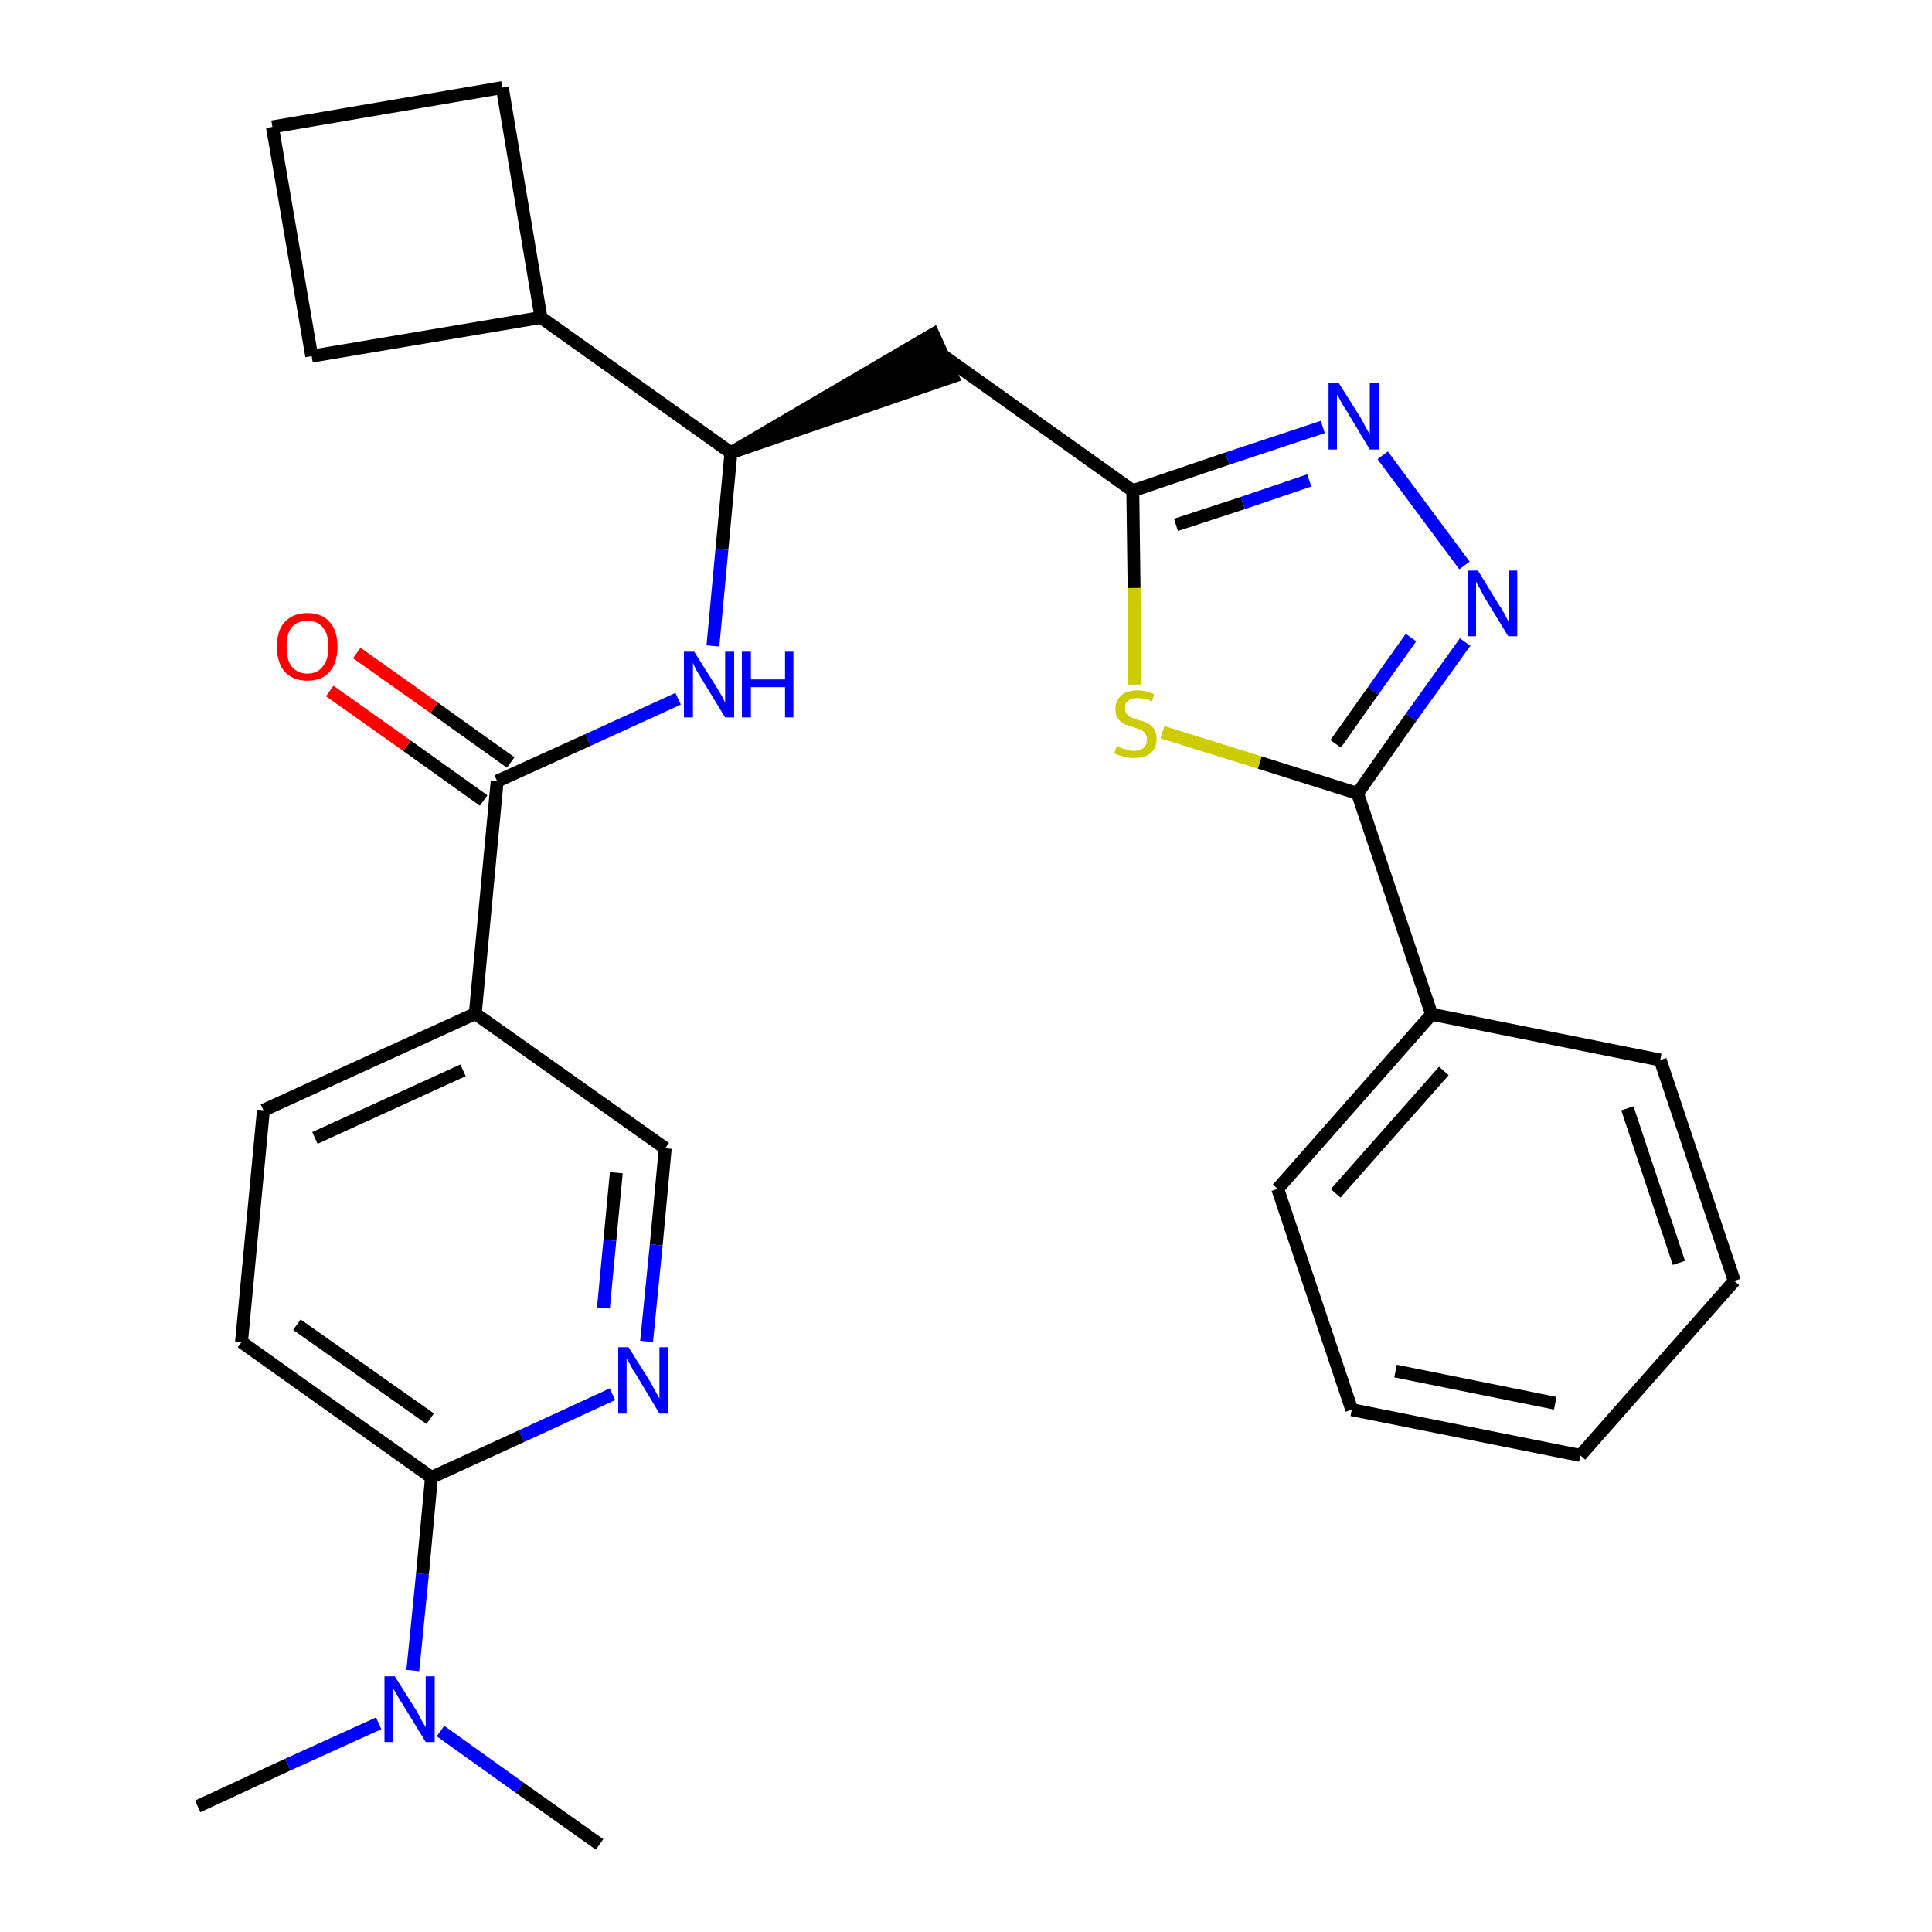 <?xml version='1.0' encoding='iso-8859-1'?>
<svg version='1.1' baseProfile='full'
              xmlns='http://www.w3.org/2000/svg'
                      xmlns:rdkit='http://www.rdkit.org/xml'
                      xmlns:xlink='http://www.w3.org/1999/xlink'
                  xml:space='preserve'
width='300px' height='300px' viewBox='0 0 300 300'>
<!-- END OF HEADER -->
<path class='bond-0 atom-0 atom-1' d='M 30.7,280.5 L 44.7,274.0' style='fill:none;fill-rule:evenodd;stroke:#000000;stroke-width:2.0px;stroke-linecap:butt;stroke-linejoin:miter;stroke-opacity:1' />
<path class='bond-0 atom-0 atom-1' d='M 44.7,274.0 L 58.8,267.6' style='fill:none;fill-rule:evenodd;stroke:#0000FF;stroke-width:2.0px;stroke-linecap:butt;stroke-linejoin:miter;stroke-opacity:1' />
<path class='bond-1 atom-1 atom-2' d='M 68.4,268.8 L 80.7,277.6' style='fill:none;fill-rule:evenodd;stroke:#0000FF;stroke-width:2.0px;stroke-linecap:butt;stroke-linejoin:miter;stroke-opacity:1' />
<path class='bond-1 atom-1 atom-2' d='M 80.7,277.6 L 93.1,286.4' style='fill:none;fill-rule:evenodd;stroke:#000000;stroke-width:2.0px;stroke-linecap:butt;stroke-linejoin:miter;stroke-opacity:1' />
<path class='bond-2 atom-1 atom-3' d='M 64.1,259.4 L 65.6,244.4' style='fill:none;fill-rule:evenodd;stroke:#0000FF;stroke-width:2.0px;stroke-linecap:butt;stroke-linejoin:miter;stroke-opacity:1' />
<path class='bond-2 atom-1 atom-3' d='M 65.6,244.4 L 67.0,229.4' style='fill:none;fill-rule:evenodd;stroke:#000000;stroke-width:2.0px;stroke-linecap:butt;stroke-linejoin:miter;stroke-opacity:1' />
<path class='bond-3 atom-3 atom-4' d='M 67.0,229.4 L 37.5,208.4' style='fill:none;fill-rule:evenodd;stroke:#000000;stroke-width:2.0px;stroke-linecap:butt;stroke-linejoin:miter;stroke-opacity:1' />
<path class='bond-3 atom-3 atom-4' d='M 66.8,220.3 L 46.1,205.7' style='fill:none;fill-rule:evenodd;stroke:#000000;stroke-width:2.0px;stroke-linecap:butt;stroke-linejoin:miter;stroke-opacity:1' />
<path class='bond-28 atom-28 atom-3' d='M 95.1,216.5 L 81.0,223.0' style='fill:none;fill-rule:evenodd;stroke:#0000FF;stroke-width:2.0px;stroke-linecap:butt;stroke-linejoin:miter;stroke-opacity:1' />
<path class='bond-28 atom-28 atom-3' d='M 81.0,223.0 L 67.0,229.4' style='fill:none;fill-rule:evenodd;stroke:#000000;stroke-width:2.0px;stroke-linecap:butt;stroke-linejoin:miter;stroke-opacity:1' />
<path class='bond-4 atom-4 atom-5' d='M 37.5,208.4 L 40.9,172.4' style='fill:none;fill-rule:evenodd;stroke:#000000;stroke-width:2.0px;stroke-linecap:butt;stroke-linejoin:miter;stroke-opacity:1' />
<path class='bond-5 atom-5 atom-6' d='M 40.9,172.4 L 73.8,157.4' style='fill:none;fill-rule:evenodd;stroke:#000000;stroke-width:2.0px;stroke-linecap:butt;stroke-linejoin:miter;stroke-opacity:1' />
<path class='bond-5 atom-5 atom-6' d='M 48.9,176.7 L 71.9,166.2' style='fill:none;fill-rule:evenodd;stroke:#000000;stroke-width:2.0px;stroke-linecap:butt;stroke-linejoin:miter;stroke-opacity:1' />
<path class='bond-6 atom-6 atom-7' d='M 73.8,157.4 L 77.2,121.3' style='fill:none;fill-rule:evenodd;stroke:#000000;stroke-width:2.0px;stroke-linecap:butt;stroke-linejoin:miter;stroke-opacity:1' />
<path class='bond-26 atom-6 atom-27' d='M 73.8,157.4 L 103.3,178.3' style='fill:none;fill-rule:evenodd;stroke:#000000;stroke-width:2.0px;stroke-linecap:butt;stroke-linejoin:miter;stroke-opacity:1' />
<path class='bond-7 atom-7 atom-8' d='M 79.3,118.4 L 67.4,109.9' style='fill:none;fill-rule:evenodd;stroke:#000000;stroke-width:2.0px;stroke-linecap:butt;stroke-linejoin:miter;stroke-opacity:1' />
<path class='bond-7 atom-7 atom-8' d='M 67.4,109.9 L 55.4,101.4' style='fill:none;fill-rule:evenodd;stroke:#FF0000;stroke-width:2.0px;stroke-linecap:butt;stroke-linejoin:miter;stroke-opacity:1' />
<path class='bond-7 atom-7 atom-8' d='M 75.1,124.3 L 63.2,115.8' style='fill:none;fill-rule:evenodd;stroke:#000000;stroke-width:2.0px;stroke-linecap:butt;stroke-linejoin:miter;stroke-opacity:1' />
<path class='bond-7 atom-7 atom-8' d='M 63.2,115.8 L 51.2,107.3' style='fill:none;fill-rule:evenodd;stroke:#FF0000;stroke-width:2.0px;stroke-linecap:butt;stroke-linejoin:miter;stroke-opacity:1' />
<path class='bond-8 atom-7 atom-9' d='M 77.2,121.3 L 91.3,114.9' style='fill:none;fill-rule:evenodd;stroke:#000000;stroke-width:2.0px;stroke-linecap:butt;stroke-linejoin:miter;stroke-opacity:1' />
<path class='bond-8 atom-7 atom-9' d='M 91.3,114.9 L 105.3,108.5' style='fill:none;fill-rule:evenodd;stroke:#0000FF;stroke-width:2.0px;stroke-linecap:butt;stroke-linejoin:miter;stroke-opacity:1' />
<path class='bond-9 atom-9 atom-10' d='M 110.7,100.3 L 112.1,85.3' style='fill:none;fill-rule:evenodd;stroke:#0000FF;stroke-width:2.0px;stroke-linecap:butt;stroke-linejoin:miter;stroke-opacity:1' />
<path class='bond-9 atom-9 atom-10' d='M 112.1,85.3 L 113.5,70.3' style='fill:none;fill-rule:evenodd;stroke:#000000;stroke-width:2.0px;stroke-linecap:butt;stroke-linejoin:miter;stroke-opacity:1' />
<path class='bond-10 atom-10 atom-11' d='M 113.5,70.3 L 147.9,58.5 L 144.9,51.9 Z' style='fill:#000000;fill-rule:evenodd;fill-opacity:1;stroke:#000000;stroke-width:2.0px;stroke-linecap:butt;stroke-linejoin:miter;stroke-opacity:1;' />
<path class='bond-22 atom-10 atom-23' d='M 113.5,70.3 L 84.0,49.3' style='fill:none;fill-rule:evenodd;stroke:#000000;stroke-width:2.0px;stroke-linecap:butt;stroke-linejoin:miter;stroke-opacity:1' />
<path class='bond-11 atom-11 atom-12' d='M 146.4,55.2 L 175.9,76.2' style='fill:none;fill-rule:evenodd;stroke:#000000;stroke-width:2.0px;stroke-linecap:butt;stroke-linejoin:miter;stroke-opacity:1' />
<path class='bond-12 atom-12 atom-13' d='M 175.9,76.2 L 190.6,71.2' style='fill:none;fill-rule:evenodd;stroke:#000000;stroke-width:2.0px;stroke-linecap:butt;stroke-linejoin:miter;stroke-opacity:1' />
<path class='bond-12 atom-12 atom-13' d='M 190.6,71.2 L 205.4,66.3' style='fill:none;fill-rule:evenodd;stroke:#0000FF;stroke-width:2.0px;stroke-linecap:butt;stroke-linejoin:miter;stroke-opacity:1' />
<path class='bond-12 atom-12 atom-13' d='M 182.6,81.5 L 193.0,78.1' style='fill:none;fill-rule:evenodd;stroke:#000000;stroke-width:2.0px;stroke-linecap:butt;stroke-linejoin:miter;stroke-opacity:1' />
<path class='bond-12 atom-12 atom-13' d='M 193.0,78.1 L 203.3,74.6' style='fill:none;fill-rule:evenodd;stroke:#0000FF;stroke-width:2.0px;stroke-linecap:butt;stroke-linejoin:miter;stroke-opacity:1' />
<path class='bond-29 atom-22 atom-12' d='M 176.2,106.3 L 176.1,91.3' style='fill:none;fill-rule:evenodd;stroke:#CCCC00;stroke-width:2.0px;stroke-linecap:butt;stroke-linejoin:miter;stroke-opacity:1' />
<path class='bond-29 atom-22 atom-12' d='M 176.1,91.3 L 175.9,76.2' style='fill:none;fill-rule:evenodd;stroke:#000000;stroke-width:2.0px;stroke-linecap:butt;stroke-linejoin:miter;stroke-opacity:1' />
<path class='bond-13 atom-13 atom-14' d='M 214.7,70.7 L 227.4,87.8' style='fill:none;fill-rule:evenodd;stroke:#0000FF;stroke-width:2.0px;stroke-linecap:butt;stroke-linejoin:miter;stroke-opacity:1' />
<path class='bond-14 atom-14 atom-15' d='M 227.5,99.7 L 219.1,111.4' style='fill:none;fill-rule:evenodd;stroke:#0000FF;stroke-width:2.0px;stroke-linecap:butt;stroke-linejoin:miter;stroke-opacity:1' />
<path class='bond-14 atom-14 atom-15' d='M 219.1,111.4 L 210.8,123.2' style='fill:none;fill-rule:evenodd;stroke:#000000;stroke-width:2.0px;stroke-linecap:butt;stroke-linejoin:miter;stroke-opacity:1' />
<path class='bond-14 atom-14 atom-15' d='M 219.1,99.0 L 213.2,107.3' style='fill:none;fill-rule:evenodd;stroke:#0000FF;stroke-width:2.0px;stroke-linecap:butt;stroke-linejoin:miter;stroke-opacity:1' />
<path class='bond-14 atom-14 atom-15' d='M 213.2,107.3 L 207.4,115.5' style='fill:none;fill-rule:evenodd;stroke:#000000;stroke-width:2.0px;stroke-linecap:butt;stroke-linejoin:miter;stroke-opacity:1' />
<path class='bond-15 atom-15 atom-16' d='M 210.8,123.2 L 222.3,157.5' style='fill:none;fill-rule:evenodd;stroke:#000000;stroke-width:2.0px;stroke-linecap:butt;stroke-linejoin:miter;stroke-opacity:1' />
<path class='bond-21 atom-15 atom-22' d='M 210.8,123.2 L 195.6,118.4' style='fill:none;fill-rule:evenodd;stroke:#000000;stroke-width:2.0px;stroke-linecap:butt;stroke-linejoin:miter;stroke-opacity:1' />
<path class='bond-21 atom-15 atom-22' d='M 195.6,118.4 L 180.5,113.7' style='fill:none;fill-rule:evenodd;stroke:#CCCC00;stroke-width:2.0px;stroke-linecap:butt;stroke-linejoin:miter;stroke-opacity:1' />
<path class='bond-16 atom-16 atom-17' d='M 222.3,157.5 L 198.4,184.6' style='fill:none;fill-rule:evenodd;stroke:#000000;stroke-width:2.0px;stroke-linecap:butt;stroke-linejoin:miter;stroke-opacity:1' />
<path class='bond-16 atom-16 atom-17' d='M 224.2,166.3 L 207.4,185.3' style='fill:none;fill-rule:evenodd;stroke:#000000;stroke-width:2.0px;stroke-linecap:butt;stroke-linejoin:miter;stroke-opacity:1' />
<path class='bond-31 atom-21 atom-16' d='M 257.8,164.6 L 222.3,157.5' style='fill:none;fill-rule:evenodd;stroke:#000000;stroke-width:2.0px;stroke-linecap:butt;stroke-linejoin:miter;stroke-opacity:1' />
<path class='bond-17 atom-17 atom-18' d='M 198.4,184.6 L 209.9,218.9' style='fill:none;fill-rule:evenodd;stroke:#000000;stroke-width:2.0px;stroke-linecap:butt;stroke-linejoin:miter;stroke-opacity:1' />
<path class='bond-18 atom-18 atom-19' d='M 209.9,218.9 L 245.4,226.0' style='fill:none;fill-rule:evenodd;stroke:#000000;stroke-width:2.0px;stroke-linecap:butt;stroke-linejoin:miter;stroke-opacity:1' />
<path class='bond-18 atom-18 atom-19' d='M 216.7,212.9 L 241.5,217.9' style='fill:none;fill-rule:evenodd;stroke:#000000;stroke-width:2.0px;stroke-linecap:butt;stroke-linejoin:miter;stroke-opacity:1' />
<path class='bond-19 atom-19 atom-20' d='M 245.4,226.0 L 269.3,198.9' style='fill:none;fill-rule:evenodd;stroke:#000000;stroke-width:2.0px;stroke-linecap:butt;stroke-linejoin:miter;stroke-opacity:1' />
<path class='bond-20 atom-20 atom-21' d='M 269.3,198.9 L 257.8,164.6' style='fill:none;fill-rule:evenodd;stroke:#000000;stroke-width:2.0px;stroke-linecap:butt;stroke-linejoin:miter;stroke-opacity:1' />
<path class='bond-20 atom-20 atom-21' d='M 260.7,196.1 L 252.7,172.1' style='fill:none;fill-rule:evenodd;stroke:#000000;stroke-width:2.0px;stroke-linecap:butt;stroke-linejoin:miter;stroke-opacity:1' />
<path class='bond-23 atom-23 atom-24' d='M 84.0,49.3 L 78.0,13.6' style='fill:none;fill-rule:evenodd;stroke:#000000;stroke-width:2.0px;stroke-linecap:butt;stroke-linejoin:miter;stroke-opacity:1' />
<path class='bond-30 atom-26 atom-23' d='M 48.4,55.3 L 84.0,49.3' style='fill:none;fill-rule:evenodd;stroke:#000000;stroke-width:2.0px;stroke-linecap:butt;stroke-linejoin:miter;stroke-opacity:1' />
<path class='bond-24 atom-24 atom-25' d='M 78.0,13.6 L 42.3,19.7' style='fill:none;fill-rule:evenodd;stroke:#000000;stroke-width:2.0px;stroke-linecap:butt;stroke-linejoin:miter;stroke-opacity:1' />
<path class='bond-25 atom-25 atom-26' d='M 42.3,19.7 L 48.4,55.3' style='fill:none;fill-rule:evenodd;stroke:#000000;stroke-width:2.0px;stroke-linecap:butt;stroke-linejoin:miter;stroke-opacity:1' />
<path class='bond-27 atom-27 atom-28' d='M 103.3,178.3 L 101.9,193.3' style='fill:none;fill-rule:evenodd;stroke:#000000;stroke-width:2.0px;stroke-linecap:butt;stroke-linejoin:miter;stroke-opacity:1' />
<path class='bond-27 atom-27 atom-28' d='M 101.9,193.3 L 100.4,208.3' style='fill:none;fill-rule:evenodd;stroke:#0000FF;stroke-width:2.0px;stroke-linecap:butt;stroke-linejoin:miter;stroke-opacity:1' />
<path class='bond-27 atom-27 atom-28' d='M 95.7,182.1 L 94.7,192.6' style='fill:none;fill-rule:evenodd;stroke:#000000;stroke-width:2.0px;stroke-linecap:butt;stroke-linejoin:miter;stroke-opacity:1' />
<path class='bond-27 atom-27 atom-28' d='M 94.7,192.6 L 93.7,203.1' style='fill:none;fill-rule:evenodd;stroke:#0000FF;stroke-width:2.0px;stroke-linecap:butt;stroke-linejoin:miter;stroke-opacity:1' />
<path  class='atom-1' d='M 61.3 260.3
L 64.7 265.7
Q 65.0 266.2, 65.5 267.2
Q 66.1 268.2, 66.1 268.2
L 66.1 260.3
L 67.5 260.3
L 67.5 270.5
L 66.1 270.5
L 62.5 264.6
Q 62.0 263.9, 61.6 263.1
Q 61.1 262.3, 61.0 262.1
L 61.0 270.5
L 59.7 270.5
L 59.7 260.3
L 61.3 260.3
' fill='#0000FF'/>
<path  class='atom-8' d='M 43.0 100.4
Q 43.0 97.9, 44.2 96.6
Q 45.5 95.2, 47.7 95.2
Q 50.0 95.2, 51.2 96.6
Q 52.4 97.9, 52.4 100.4
Q 52.4 102.9, 51.2 104.3
Q 50.0 105.7, 47.7 105.7
Q 45.5 105.7, 44.2 104.3
Q 43.0 102.9, 43.0 100.4
M 47.7 104.6
Q 49.3 104.6, 50.1 103.5
Q 51.0 102.5, 51.0 100.4
Q 51.0 98.4, 50.1 97.4
Q 49.3 96.4, 47.7 96.4
Q 46.2 96.4, 45.3 97.4
Q 44.5 98.4, 44.5 100.4
Q 44.5 102.5, 45.3 103.5
Q 46.2 104.6, 47.7 104.6
' fill='#FF0000'/>
<path  class='atom-9' d='M 107.8 101.2
L 111.2 106.6
Q 111.5 107.1, 112.1 108.1
Q 112.6 109.1, 112.6 109.1
L 112.6 101.2
L 114.0 101.2
L 114.0 111.4
L 112.6 111.4
L 109.0 105.5
Q 108.6 104.8, 108.1 104.0
Q 107.7 103.2, 107.6 102.9
L 107.6 111.4
L 106.2 111.4
L 106.2 101.2
L 107.8 101.2
' fill='#0000FF'/>
<path  class='atom-9' d='M 115.2 101.2
L 116.6 101.2
L 116.6 105.5
L 121.9 105.5
L 121.9 101.2
L 123.2 101.2
L 123.2 111.4
L 121.9 111.4
L 121.9 106.7
L 116.6 106.7
L 116.6 111.4
L 115.2 111.4
L 115.2 101.2
' fill='#0000FF'/>
<path  class='atom-13' d='M 207.9 59.5
L 211.3 64.9
Q 211.6 65.5, 212.1 66.4
Q 212.7 67.4, 212.7 67.5
L 212.7 59.5
L 214.1 59.5
L 214.1 69.8
L 212.7 69.8
L 209.1 63.8
Q 208.6 63.1, 208.2 62.3
Q 207.8 61.5, 207.6 61.3
L 207.6 69.8
L 206.3 69.8
L 206.3 59.5
L 207.9 59.5
' fill='#0000FF'/>
<path  class='atom-14' d='M 229.5 88.6
L 232.8 94.0
Q 233.2 94.5, 233.7 95.5
Q 234.2 96.5, 234.3 96.5
L 234.3 88.6
L 235.6 88.6
L 235.6 98.8
L 234.2 98.8
L 230.6 92.9
Q 230.2 92.2, 229.8 91.4
Q 229.3 90.6, 229.2 90.3
L 229.2 98.8
L 227.9 98.8
L 227.9 88.6
L 229.5 88.6
' fill='#0000FF'/>
<path  class='atom-22' d='M 173.4 115.9
Q 173.5 115.9, 174.0 116.1
Q 174.4 116.3, 175.0 116.4
Q 175.5 116.6, 176.0 116.6
Q 177.0 116.6, 177.6 116.1
Q 178.1 115.6, 178.1 114.8
Q 178.1 114.2, 177.8 113.9
Q 177.6 113.5, 177.1 113.3
Q 176.7 113.2, 176.0 112.9
Q 175.1 112.7, 174.5 112.4
Q 174.0 112.1, 173.6 111.6
Q 173.2 111.0, 173.2 110.1
Q 173.2 108.8, 174.1 108.0
Q 175.0 107.2, 176.7 107.2
Q 177.9 107.2, 179.2 107.8
L 178.9 108.9
Q 177.7 108.4, 176.7 108.4
Q 175.7 108.4, 175.2 108.8
Q 174.6 109.2, 174.7 109.9
Q 174.7 110.5, 174.9 110.8
Q 175.2 111.2, 175.6 111.4
Q 176.0 111.5, 176.7 111.8
Q 177.7 112.0, 178.2 112.3
Q 178.8 112.6, 179.2 113.2
Q 179.6 113.8, 179.6 114.8
Q 179.6 116.2, 178.6 117.0
Q 177.7 117.7, 176.1 117.7
Q 175.2 117.7, 174.5 117.5
Q 173.8 117.3, 173.0 117.0
L 173.4 115.9
' fill='#CCCC00'/>
<path  class='atom-28' d='M 97.6 209.2
L 101.0 214.6
Q 101.3 215.2, 101.8 216.1
Q 102.4 217.1, 102.4 217.2
L 102.4 209.2
L 103.8 209.2
L 103.8 219.5
L 102.4 219.5
L 98.8 213.5
Q 98.3 212.8, 97.9 212.0
Q 97.5 211.2, 97.3 211.0
L 97.3 219.5
L 96.0 219.5
L 96.0 209.2
L 97.6 209.2
' fill='#0000FF'/>
</svg>
